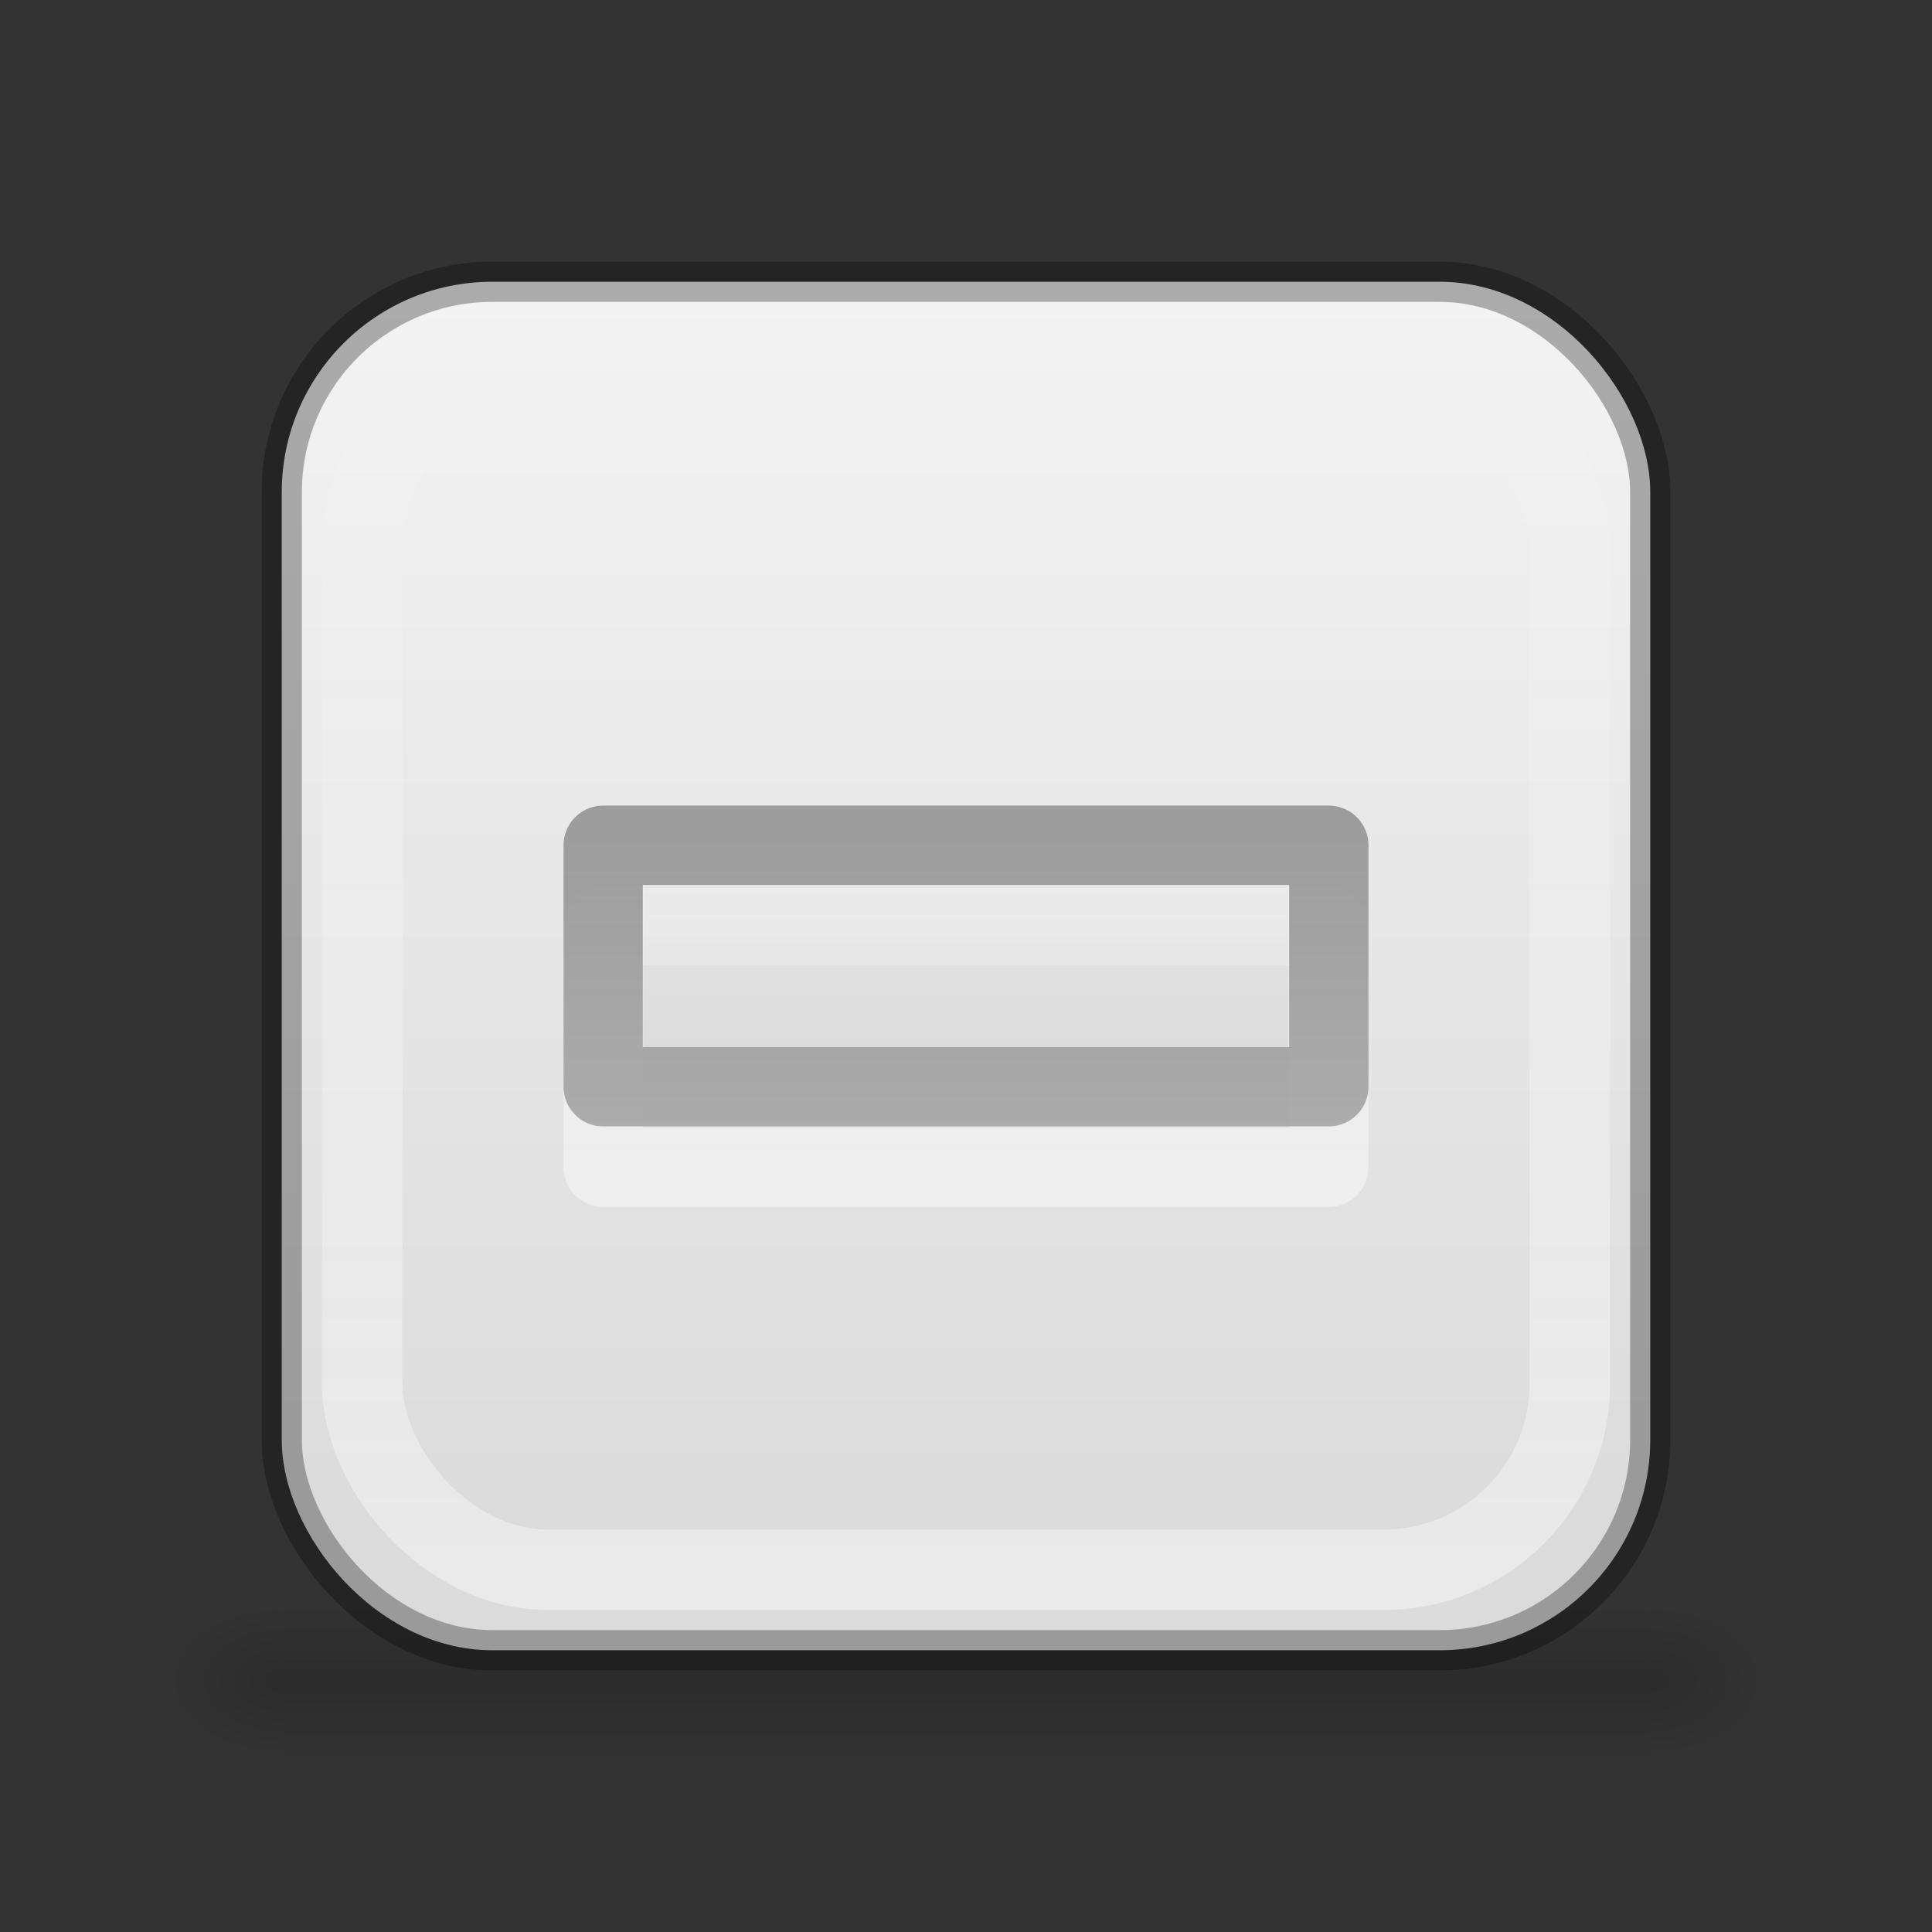 <?xml version="1.0" encoding="UTF-8"?>
<svg width="24" height="24" version="1.1" xmlns="http://www.w3.org/2000/svg" xmlns:cc="http://creativecommons.org/ns#" xmlns:dc="http://purl.org/dc/elements/1.1/" xmlns:rdf="http://www.w3.org/1999/02/22-rdf-syntax-ns#" xmlns:xlink="http://www.w3.org/1999/xlink">
 <rect width="100%" height="100%" fill="#333333" stroke="none"/>
 <defs>
  <linearGradient id="linearGradient5060">
   <stop offset="0"/>
   <stop stop-opacity="0" offset="1"/>
  </linearGradient>
  <radialGradient id="radialGradient4151" cx="605.71" cy="486.65" r="117.14" gradientTransform="matrix(.012 0 0 .008 13.239 16.981)" gradientUnits="userSpaceOnUse" xlink:href="#linearGradient5060"/>
  <radialGradient id="radialGradient4154" cx="605.71" cy="486.65" r="117.14" gradientTransform="matrix(-.012 0 0 .008 10.761 16.981)" gradientUnits="userSpaceOnUse" xlink:href="#linearGradient5060"/>
  <linearGradient id="linearGradient4157" x1="302.86" x2="302.86" y1="366.65" y2="609.51" gradientTransform="matrix(.035 0 0 .008 -.725 16.981)" gradientUnits="userSpaceOnUse">
   <stop stop-opacity="0" offset="0"/>
   <stop offset=".5"/>
   <stop stop-opacity="0" offset="1"/>
  </linearGradient>
  <linearGradient id="linearGradient4165" x1="15.765" x2="15.765" y1="3.529" y2="18.588" gradientTransform="matrix(1.062 0 0 1.062 -.75 -.75)" gradientUnits="userSpaceOnUse">
   <stop stop-color="#f4f4f4" offset="0"/>
   <stop stop-color="#dbdbdb" offset="1"/>
  </linearGradient>
  <linearGradient id="linearGradient4181" x1="13" x2="13" y1="19" y2="5" gradientUnits="userSpaceOnUse">
   <stop stop-color="#fff" offset="0"/>
   <stop stop-color="#fff" stop-opacity="0" offset="1"/>
  </linearGradient>
  <linearGradient id="linearGradient4192" x1="12" x2="12" y1="24.467" y2="2.933" gradientTransform="matrix(.882 0 0 .882 1.412 1.412)" gradientUnits="userSpaceOnUse">
   <stop stop-color="#fff" stop-opacity=".502" offset="0"/>
   <stop stop-color="#fff" stop-opacity="0" offset="1"/>
  </linearGradient>
  <linearGradient id="linearGradient4223" x1="12" x2="12" y1="14" y2="10" gradientUnits="userSpaceOnUse">
   <stop offset="0"/>
   <stop stop-opacity="0" offset="1"/>
  </linearGradient>
  <linearGradient id="linearGradient4231" x1="15" x2="15" y1="6" y2="18" gradientUnits="userSpaceOnUse">
   <stop stop-color="#6c6c6c" stop-opacity=".7" offset="0"/>
   <stop stop-color="#c1c1c1" offset="1"/>
  </linearGradient>
 </defs>
 <g>
  <g>
   <rect x="3.5" y="20" width="17" height="2" fill="url(#linearGradient4157)" opacity=".15"/>
   <path d="m3.5 20v2c-0.62 0.004-1.5-0.448-1.5-1 0-0.552 0.692-1 1.5-1z" fill="url(#radialGradient4154)" opacity=".15"/>
   <path d="m20.5 20v2c0.62 0.004 1.5-0.448 1.5-1 0-0.552-0.692-1-1.5-1z" fill="url(#radialGradient4151)" opacity=".15"/>
  </g>
  <rect x="3.5" y="3.5" width="17" height="17" rx="2.615" ry="2.615" fill="url(#linearGradient4165)"/>
 </g>
 <g fill="none">
  <g>
   <rect x="3.5" y="3.5" width="17" height="17" rx="2.615" ry="2.615" opacity=".3" stroke="#000" stroke-width=".5"/>
   <path d="m16.507 11.5v3h-9.014v-3z" color="#000000" opacity=".6" stroke="url(#linearGradient4181)" stroke-linecap="round" stroke-linejoin="round" stroke-width=".985"/>
   <path d="m16.507 10.5v3h-9.014v-3z" color="#000000" stroke="url(#linearGradient4231)" stroke-linecap="round" stroke-linejoin="round" stroke-width=".985"/>
  </g>
  <rect x="4.5" y="4.5" width="15" height="15" rx="2.308" ry="2.308" stroke="url(#linearGradient4192)"/>
 </g>
 <path d="m16 11v2h-8v-2z" fill="url(#linearGradient4223)" opacity=".05"/>
</svg>
